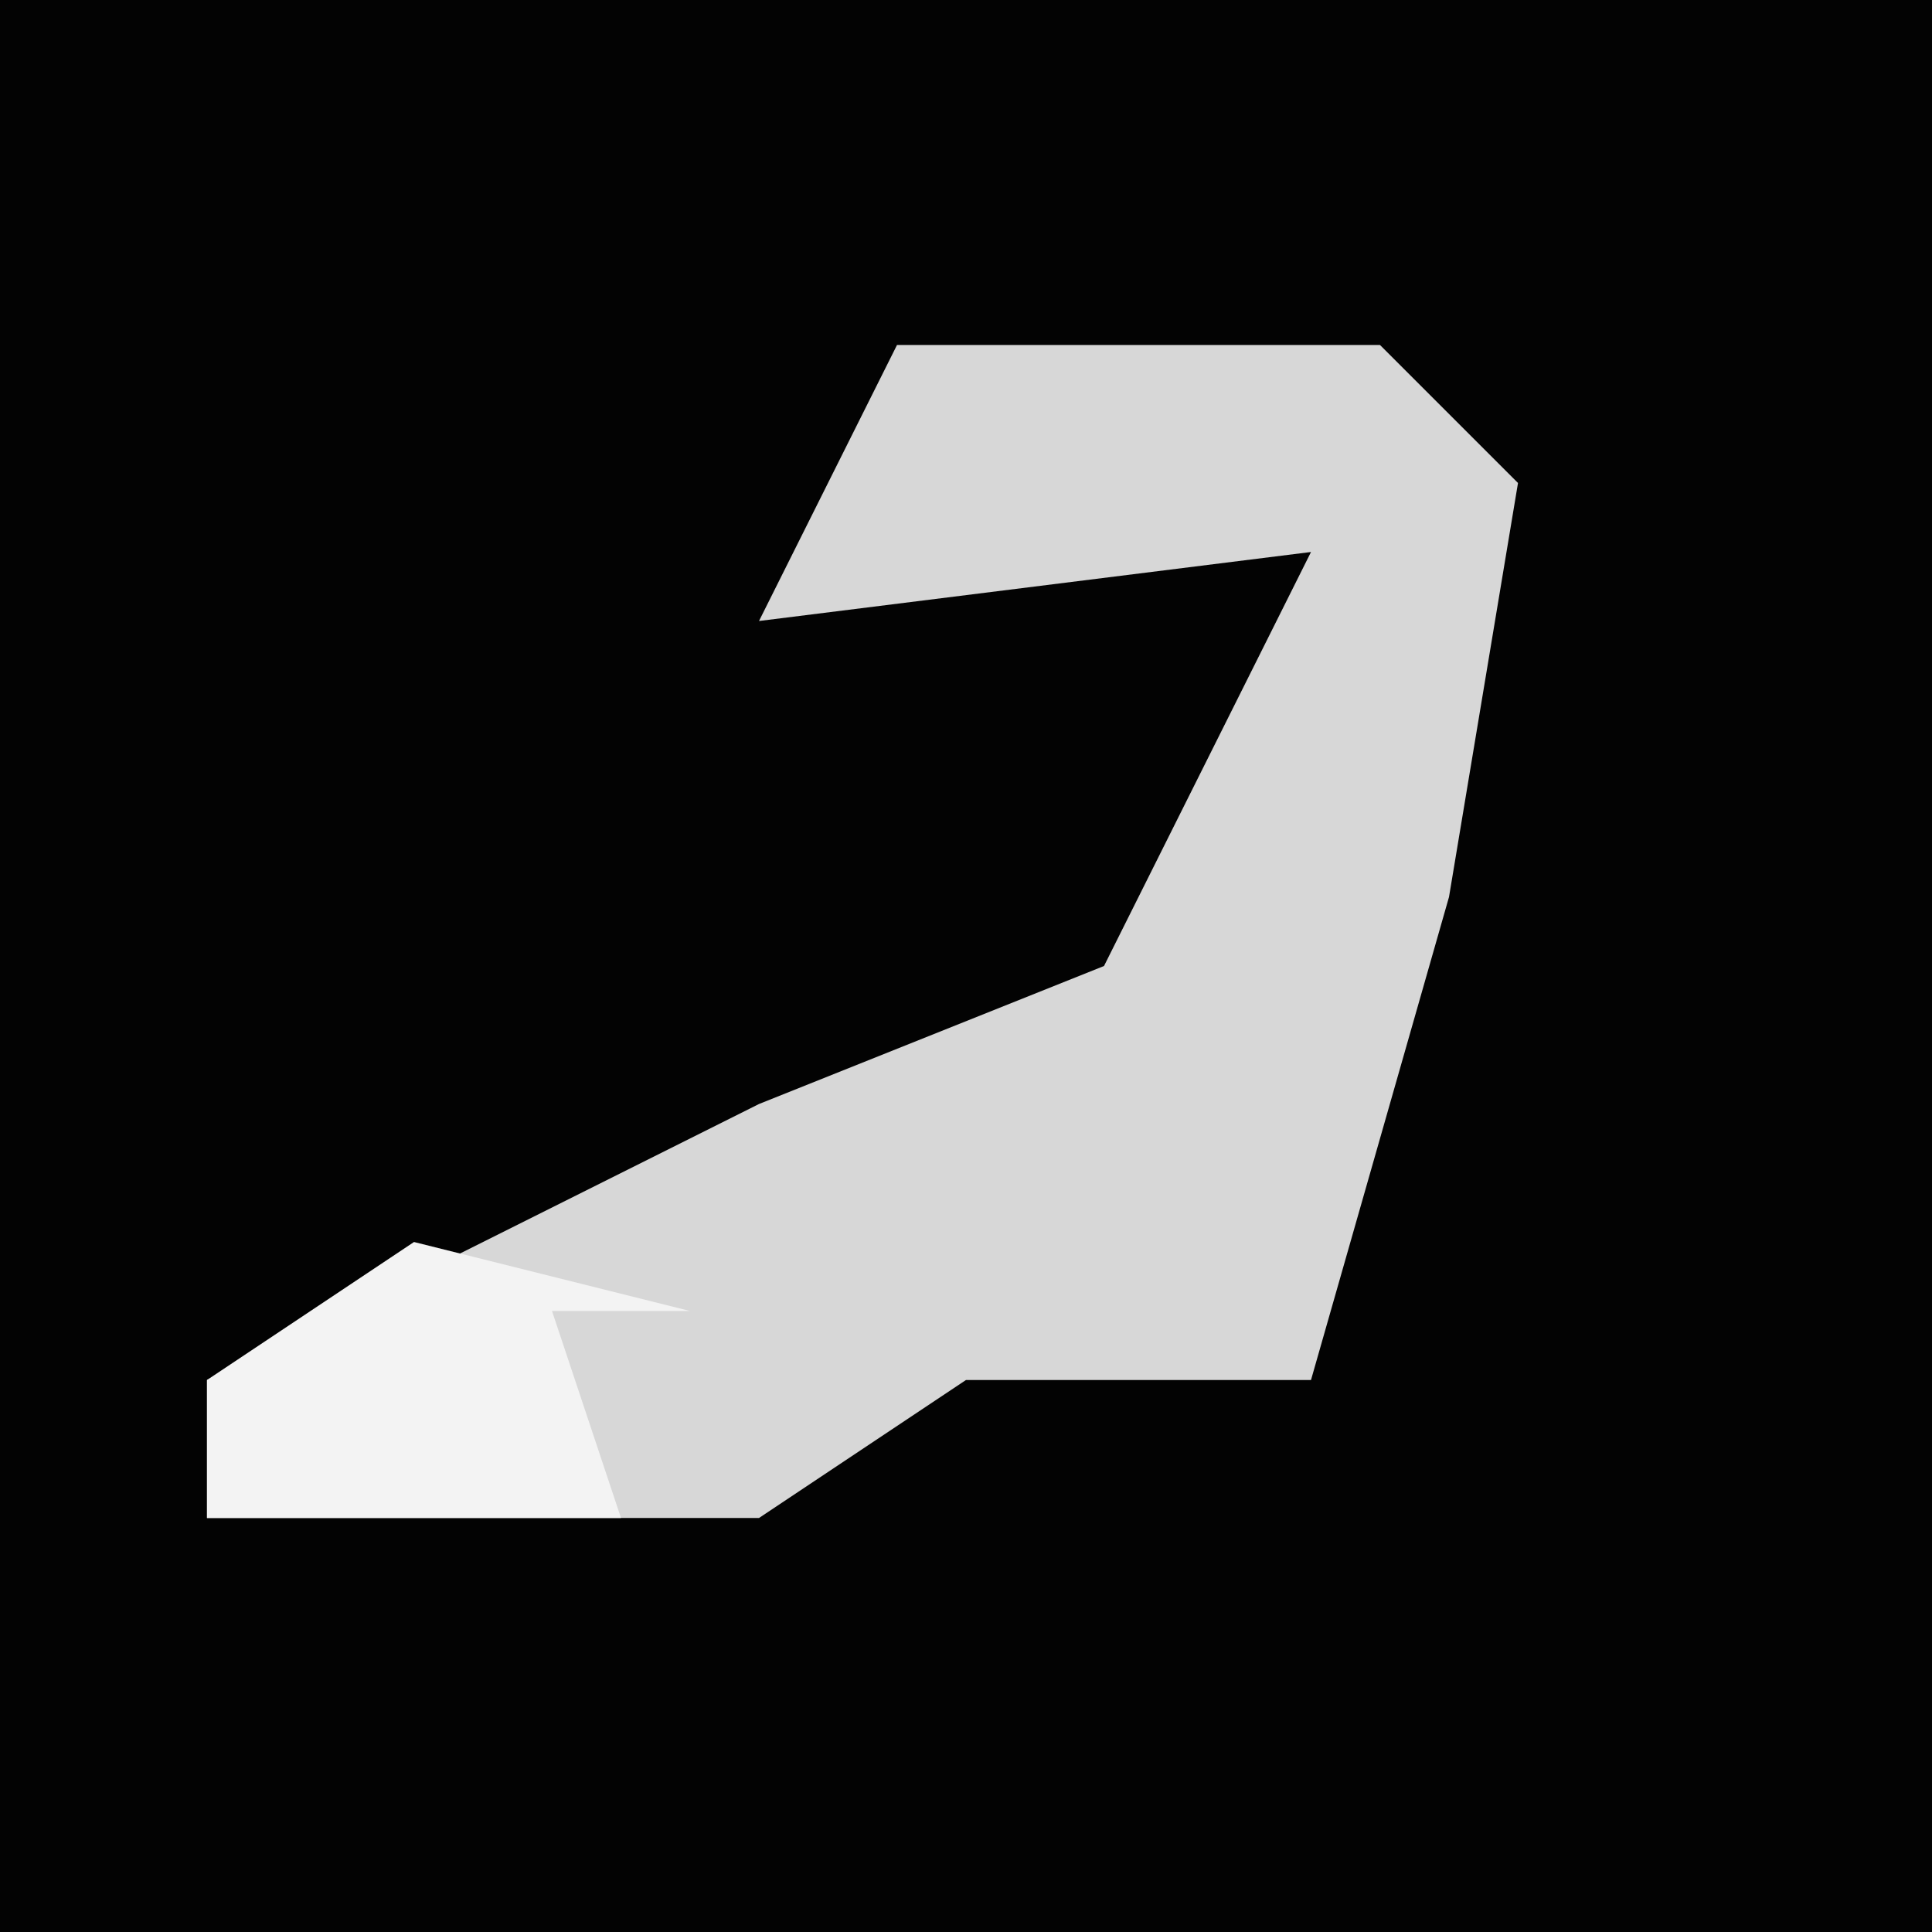 <?xml version="1.0" encoding="UTF-8"?>
<svg version="1.1" xmlns="http://www.w3.org/2000/svg" width="28" height="28">
<path d="M0,0 L28,0 L28,28 L0,28 Z " fill="#030303" transform="translate(0,0)"/>
<path d="M0,0 L7,0 L9,2 L8,8 L6,15 L1,15 L-2,17 L-10,17 L-10,15 L-2,11 L3,9 L6,3 L-2,4 Z " fill="#D7D7D7" transform="translate(13,5)"/>
<path d="M0,0 L4,1 L2,1 L3,4 L-3,4 L-3,2 Z " fill="#F3F3F3" transform="translate(6,18)"/>
</svg>
